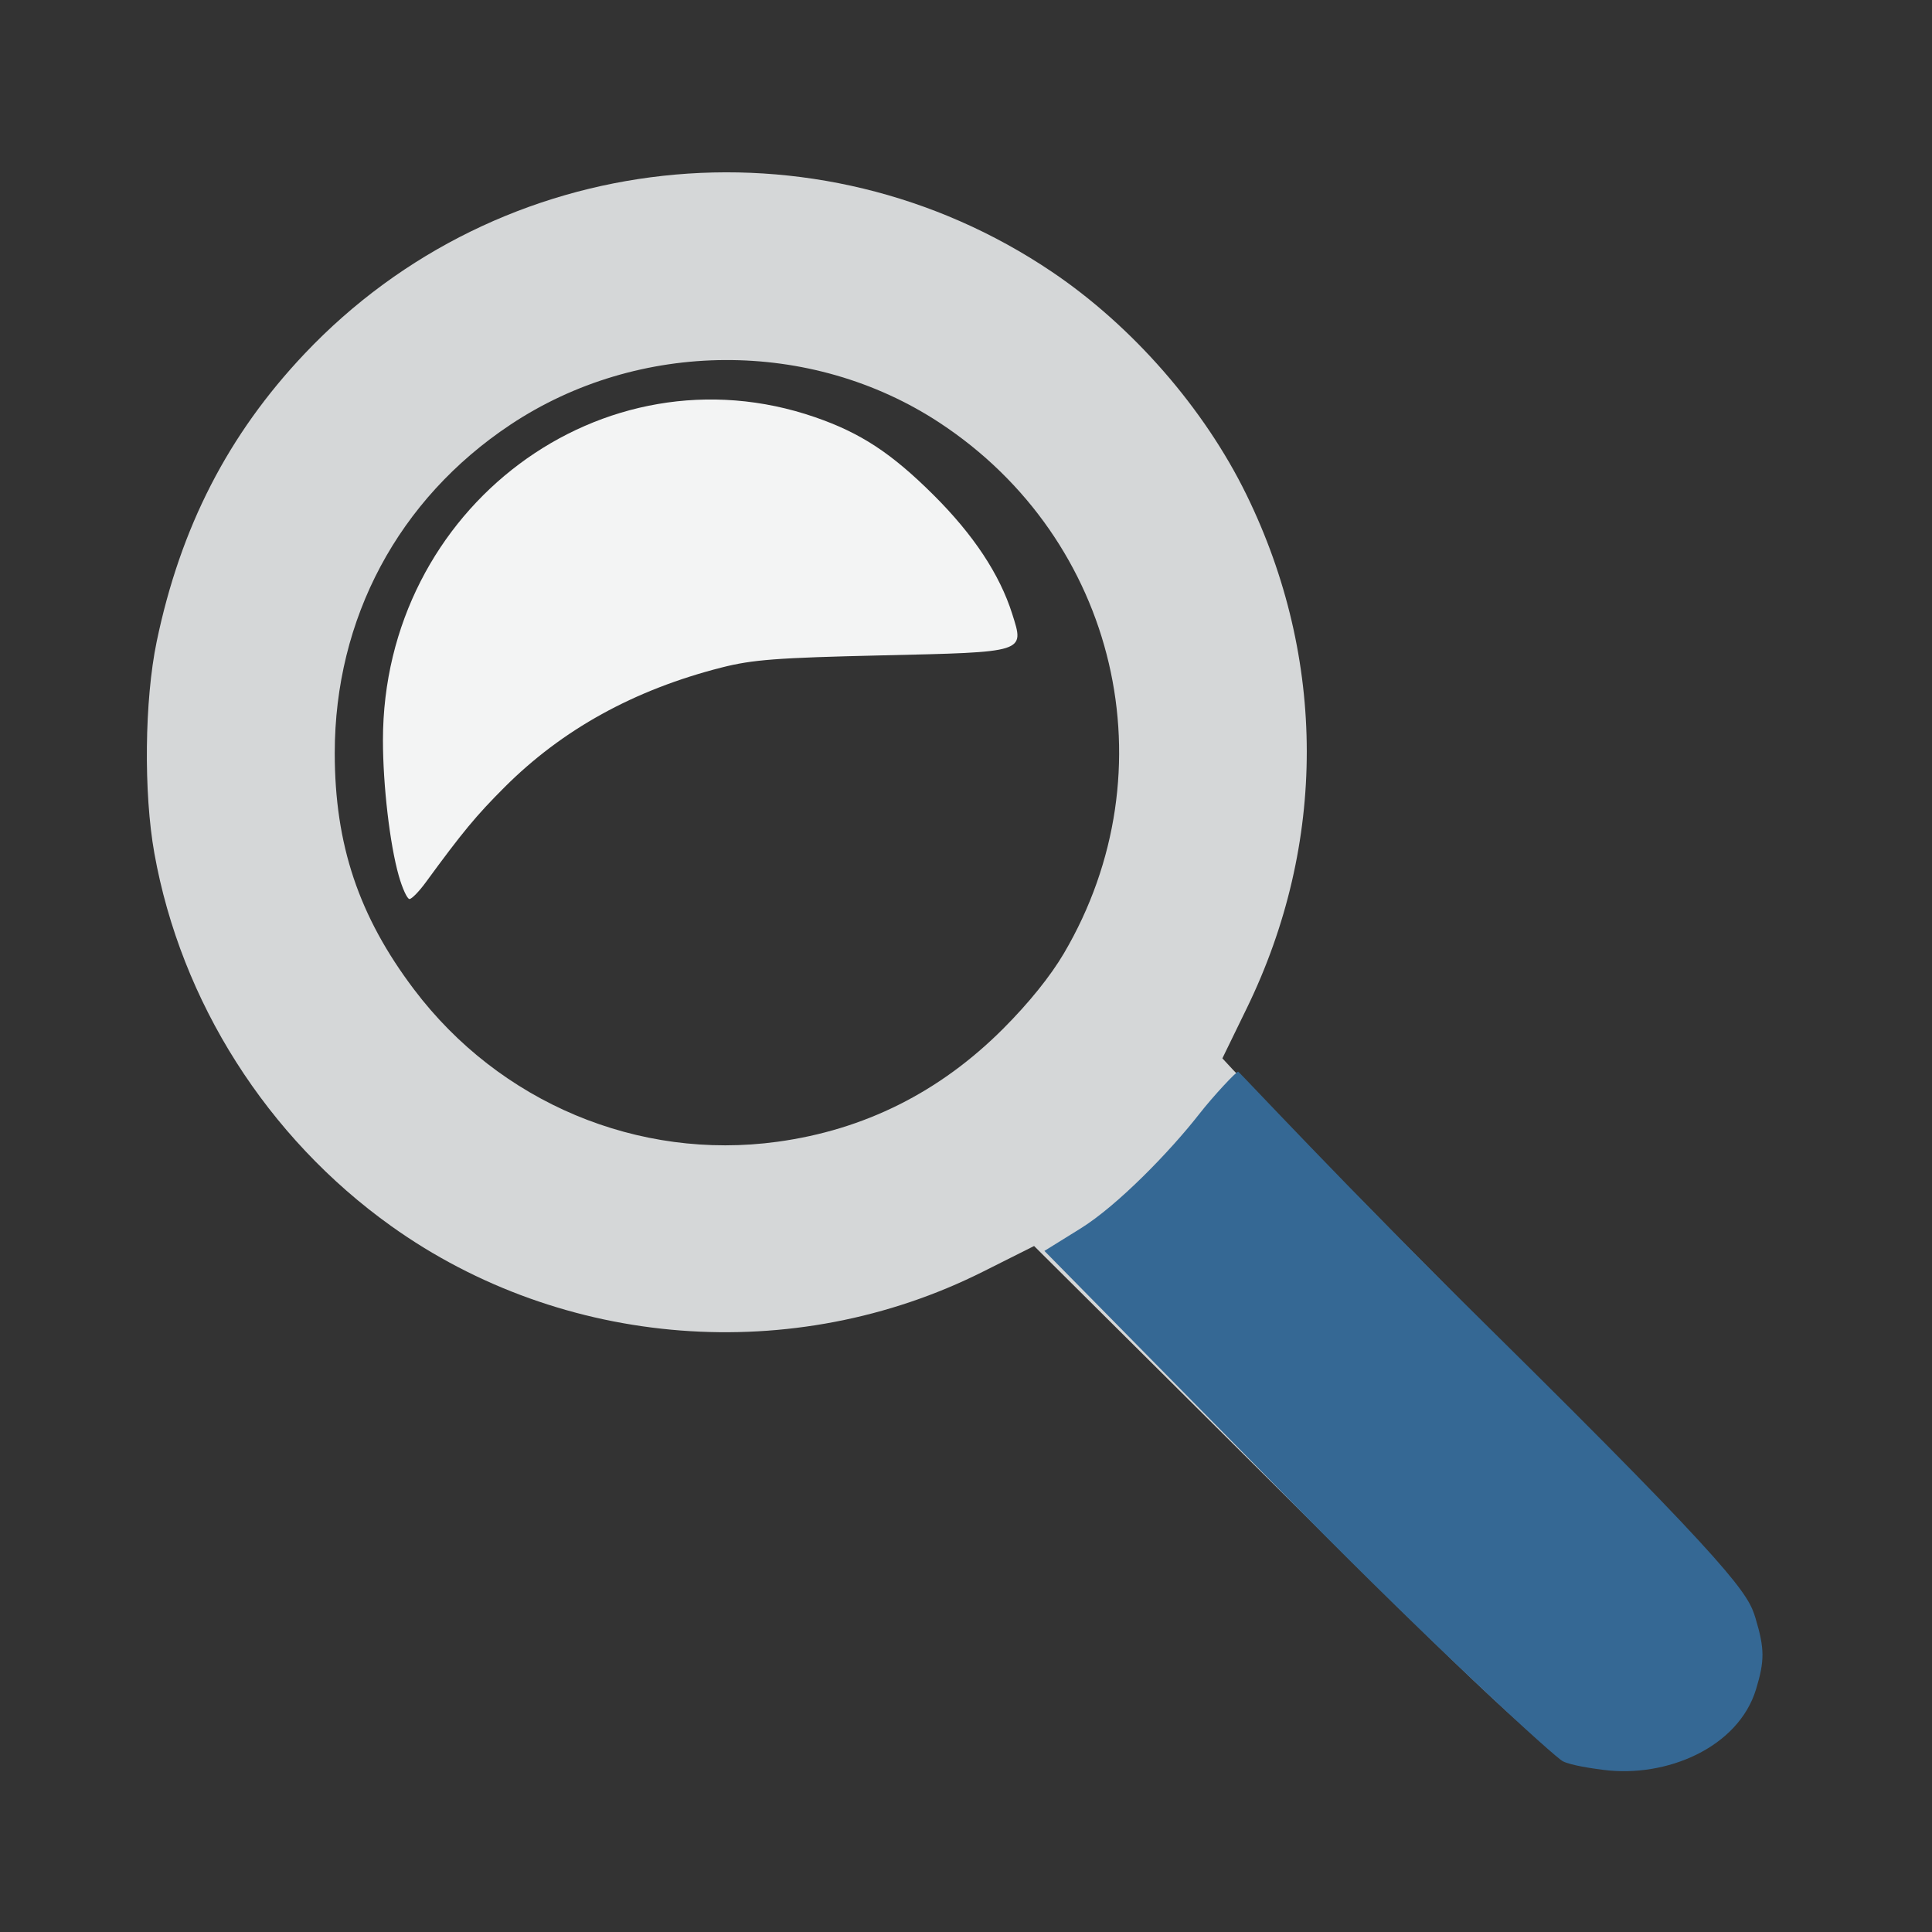 <?xml version="1.0" encoding="UTF-8" standalone="no"?>
<!-- Created with Inkscape (http://www.inkscape.org/) -->

<svg
   xmlns:dc="http://purl.org/dc/elements/1.1/"
   xmlns:cc="http://creativecommons.org/ns#"
   xmlns:rdf="http://www.w3.org/1999/02/22-rdf-syntax-ns#"
   xmlns:svg="http://www.w3.org/2000/svg"
   xmlns="http://www.w3.org/2000/svg"
   xmlns:sodipodi="http://sodipodi.sourceforge.net/DTD/sodipodi-0.dtd"
   xmlns:inkscape="http://www.inkscape.org/namespaces/inkscape"
   id="svg2"
   version="1.1"
   inkscape:version="0.48.5 r10040"
   width="512"
   height="512"
   sodipodi:docname="utilities-find.svg">
  <rect width="100%" height="100%" fill="#333333" stroke="none"/>
  <defs
     id="defs6" />
  <sodipodi:namedview
     pagecolor="#ffffff"
     bordercolor="#666666"
     borderopacity="1"
     objecttolerance="10"
     gridtolerance="10"
     guidetolerance="10"
     inkscape:pageopacity="0"
     inkscape:pageshadow="2"
     inkscape:window-width="1268"
     inkscape:window-height="661"
     id="namedview4"
     showgrid="false"
     inkscape:zoom="0.70710678"
     inkscape:cx="-155.08472"
     inkscape:cy="245.06275"
     inkscape:window-x="15"
     inkscape:window-y="39"
     inkscape:window-maximized="0"
     inkscape:current-layer="svg2" />
  <path
     style="fill:#f3f4f4"
     d="m 105.675,232.071 c -2.364,-8.301 -4.19,-23.956 -4.19,-35.909 0,-61.586 58.181,-105.064 114.538,-85.593 12.082,4.175 20.237,9.53 31.362,20.596 10.588,10.532 17.548,21.045 20.858,31.506 3.267,10.324 3.872,10.132 -34.707,11.014 -27.589,0.631 -34.109,1.126 -42.302,3.213 -23.18,5.904 -42.199,16.398 -57.559,31.758 -7.471,7.471 -11.128,11.888 -20.846,25.18 -1.774,2.427 -3.714,4.413 -4.31,4.413 -0.596,0 -1.876,-2.78 -2.843,-6.178 z"
     id="path2996"
     inkscape:connector-curvature="0" />
  <path
     inkscape:connector-curvature="0"
     id="path2994"
     d="m 415.221,465.329 c -5.93,-2.233 -11.52,-6.204 -73.511,-67.844 l -67.663,-67.279 -13.533,6.791 c -50.163,25.172 -111.324,20.456 -156.87,-12.094 C 70.791,301.422 47.963,265.483 40.908,226.13 38.035,210.107 38.302,185.517 41.517,170.059 47.822,139.738 60.452,115.158 80.736,93.729 132.481,39.064 216.327,29.897 278.827,72.072 c 21.319,14.386 40.315,36.163 51.504,59.044 21.27,43.497 21.306,92.48 0.099,136.034 l -6.486,13.321 2.927,3.153 c 1.61,1.734 31.496,32.013 66.415,67.286 42.164,42.592 64.416,65.911 66.25,69.428 3.935,7.544 3.976,23.015 0.08,30.35 -8.479,15.964 -27.462,21.018 -44.395,14.641 z m -209.215,-162.747 c 23.071,-3.155 43.012,-13.133 59.805,-29.925 6.803,-6.803 12.572,-13.958 16.131,-20.005 28.545,-48.504 14.193,-109.673 -33.001,-140.656 -33.999,-22.32 -79.695,-22.085 -113.729,0.584 -29.627,19.734 -46.5,51.301 -46.5,86.992 0,24.274 6.374,43.273 21.017,62.647 22.68,30.007 59.406,45.404 96.278,40.362 z"
     style="fill:#d5d7d8"
     sodipodi:nodetypes="sscsssssssscsssssssssssss" />
  <path
     inkscape:connector-curvature="0"
     id="path2984"
     d="m 424.903,469.035 c -3.007,-0.391 -8.39,-1.16 -10.684,-2.252 -2.189,-1.042 -34.047,-30.269 -70.259,-67.046 l -67.182,-68.231 9.574,-5.941 c 9.81,-6.087 23.687,-20.387 31.426,-30.296 3.823,-4.895 9.982,-11.455 10.377,-11.268 0.395,0.187 28.863,30.783 66.57,67.992 65.936,65.064 68.634,70.609 70.51,76.864 2.414,8.048 2.439,11.208 0.147,18.777 -4.704,15.535 -23.819,23.566 -40.48,21.401 z"
     style="fill:#356894"
     sodipodi:nodetypes="ssscsscssss" />
</svg>
